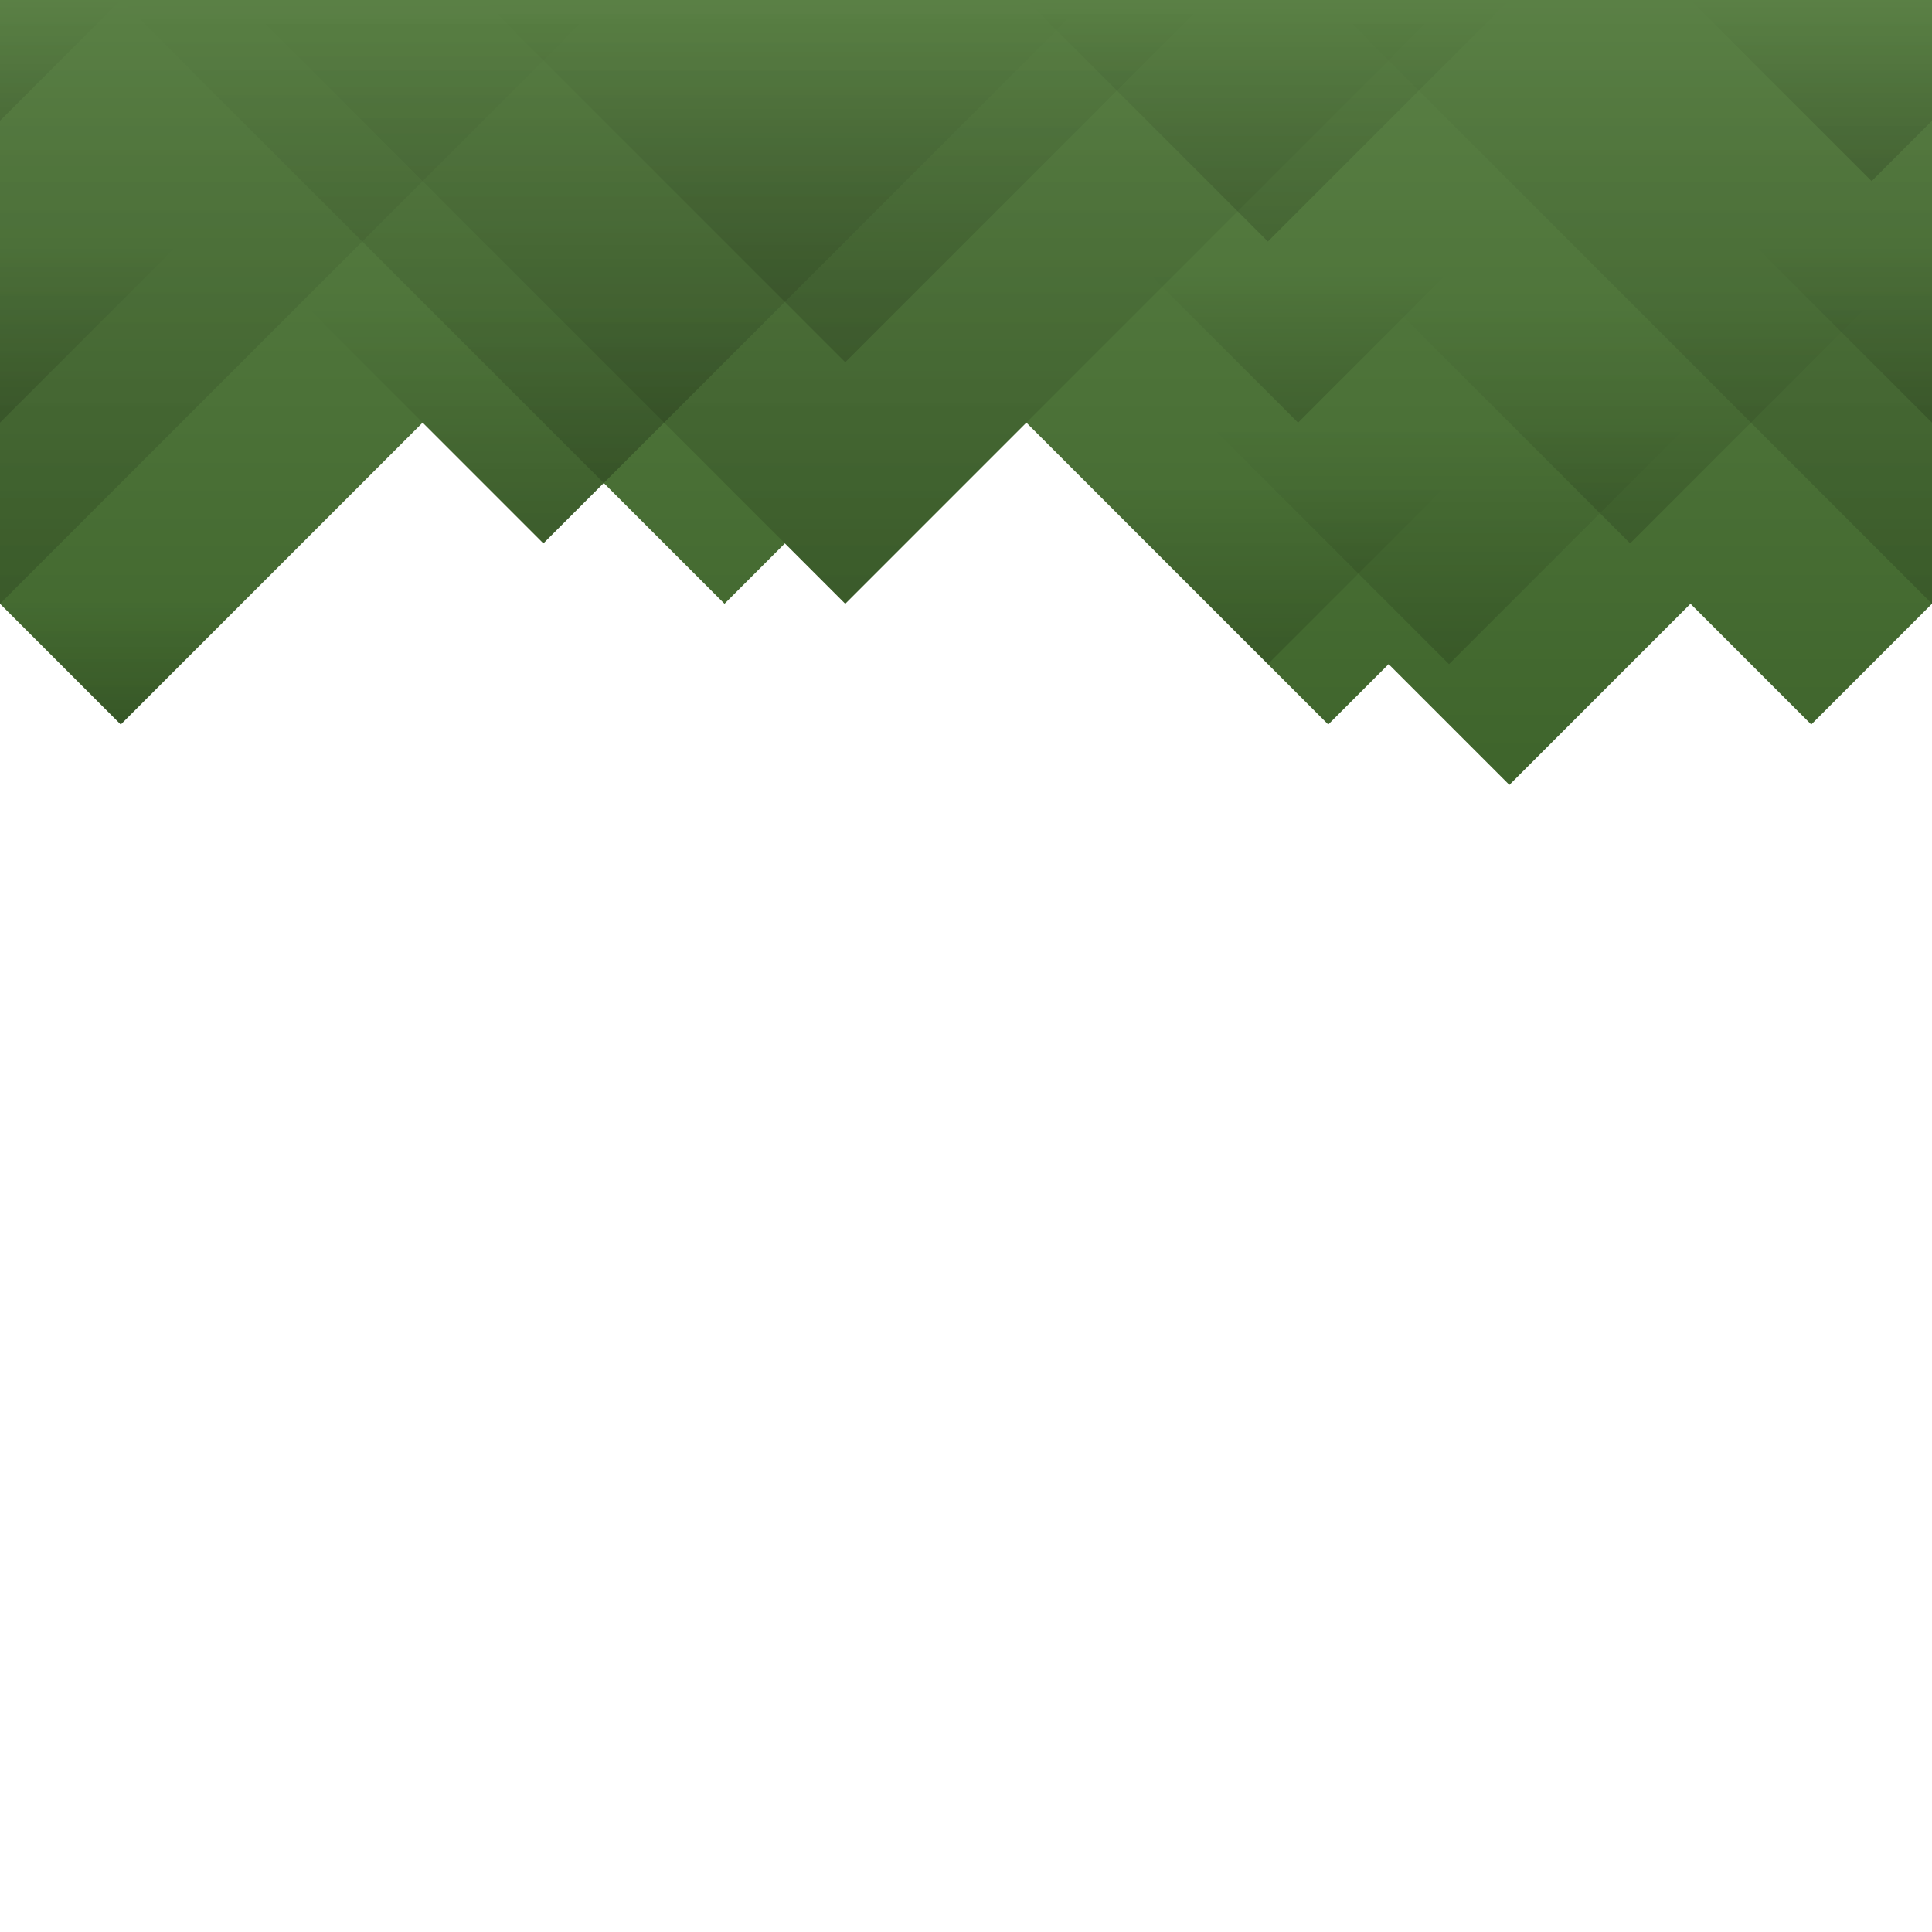<?xml version="1.0" encoding="UTF-8" standalone="no"?>
<!-- Created with Inkscape (http://www.inkscape.org/) -->

<svg
   xmlns:dc="http://purl.org/dc/elements/1.1/"
   xmlns:cc="http://creativecommons.org/ns#"
   xmlns:rdf="http://www.w3.org/1999/02/22-rdf-syntax-ns#"
   xmlns:svg="http://www.w3.org/2000/svg"
   xmlns="http://www.w3.org/2000/svg"
   xmlns:xlink="http://www.w3.org/1999/xlink"
   xmlns:sodipodi="http://sodipodi.sourceforge.net/DTD/sodipodi-0.dtd"
   xmlns:inkscape="http://www.inkscape.org/namespaces/inkscape"
   width="128"
   height="128"
   viewBox="0 0 128 128"
   id="svg2"
   version="1.1"
   inkscape:version="0.91 r13725"
   sodipodi:docname="grass_side_overlay.svg">
  <defs
     id="defs4">
    <linearGradient
       inkscape:collect="always"
       id="linearGradient4428">
      <stop
         style="stop-color:#000000;stop-opacity:1;"
         offset="0"
         id="stop4430" />
      <stop
         style="stop-color:#000000;stop-opacity:0;"
         offset="1"
         id="stop4432" />
    </linearGradient>
    <linearGradient
       inkscape:collect="always"
       id="linearGradient4146">
      <stop
         style="stop-color:#5a8045;stop-opacity:1"
         offset="0"
         id="stop4148" />
      <stop
         style="stop-color:#3e642b;stop-opacity:1"
         offset="1"
         id="stop4150" />
    </linearGradient>
    <linearGradient
       inkscape:collect="always"
       xlink:href="#linearGradient4146"
       id="linearGradient4152"
       x1="8"
       y1="924.362"
       x2="8"
       y2="976.362"
       gradientUnits="userSpaceOnUse" />
    <linearGradient
       inkscape:collect="always"
       xlink:href="#linearGradient4428"
       id="linearGradient4434"
       x1="84"
       y1="940.362"
       x2="84"
       y2="924.362"
       gradientUnits="userSpaceOnUse" />
    <linearGradient
       inkscape:collect="always"
       xlink:href="#linearGradient4428"
       id="linearGradient4444"
       x1="40"
       y1="956.362"
       x2="40"
       y2="924.362"
       gradientUnits="userSpaceOnUse" />
    <linearGradient
       inkscape:collect="always"
       xlink:href="#linearGradient4428"
       id="linearGradient4454"
       x1="8"
       y1="972.362"
       x2="8"
       y2="964.362"
       gradientUnits="userSpaceOnUse" />
    <linearGradient
       inkscape:collect="always"
       xlink:href="#linearGradient4428"
       id="linearGradient4464"
       x1="36"
       y1="960.362"
       x2="36"
       y2="944.362"
       gradientUnits="userSpaceOnUse" />
    <linearGradient
       inkscape:collect="always"
       xlink:href="#linearGradient4428"
       id="linearGradient4486"
       x1="56"
       y1="964.362"
       x2="56"
       y2="924.362"
       gradientUnits="userSpaceOnUse" />
    <linearGradient
       inkscape:collect="always"
       xlink:href="#linearGradient4428"
       id="linearGradient4496"
       x1="108"
       y1="960.362"
       x2="108"
       y2="944.362"
       gradientUnits="userSpaceOnUse" />
    <linearGradient
       inkscape:collect="always"
       xlink:href="#linearGradient4428"
       id="linearGradient4506"
       x1="0"
       y1="952.362"
       x2="0"
       y2="940.362"
       gradientUnits="userSpaceOnUse" />
    <linearGradient
       inkscape:collect="always"
       xlink:href="#linearGradient4428"
       id="linearGradient4510"
       gradientUnits="userSpaceOnUse"
       x1="0"
       y1="952.362"
       x2="0"
       y2="940.362"
       gradientTransform="translate(128,0)" />
    <linearGradient
       inkscape:collect="always"
       xlink:href="#linearGradient4428"
       id="linearGradient4522"
       x1="0"
       y1="964.362"
       x2="0"
       y2="924.362"
       gradientUnits="userSpaceOnUse" />
    <linearGradient
       inkscape:collect="always"
       xlink:href="#linearGradient4428"
       id="linearGradient4526"
       gradientUnits="userSpaceOnUse"
       x1="0"
       y1="964.362"
       x2="0"
       y2="924.362"
       gradientTransform="translate(128,0)" />
    <linearGradient
       inkscape:collect="always"
       xlink:href="#linearGradient4428"
       id="linearGradient4536"
       x1="84"
       y1="968.362"
       x2="84"
       y2="956.362"
       gradientUnits="userSpaceOnUse" />
    <linearGradient
       inkscape:collect="always"
       xlink:href="#linearGradient4428"
       id="linearGradient4546"
       x1="96"
       y1="968.362"
       x2="96"
       y2="952.362"
       gradientUnits="userSpaceOnUse" />
    <linearGradient
       inkscape:collect="always"
       xlink:href="#linearGradient4428"
       id="linearGradient4556"
       x1="56"
       y1="948.362"
       x2="56"
       y2="924.362"
       gradientUnits="userSpaceOnUse" />
    <linearGradient
       inkscape:collect="always"
       xlink:href="#linearGradient4428"
       id="linearGradient4566"
       x1="124"
       y1="936.362"
       x2="124"
       y2="924.362"
       gradientUnits="userSpaceOnUse" />
    <linearGradient
       inkscape:collect="always"
       xlink:href="#linearGradient4428"
       id="linearGradient4570"
       gradientUnits="userSpaceOnUse"
       x1="124"
       y1="936.362"
       x2="124"
       y2="924.362"
       gradientTransform="translate(-128,0)" />
    <linearGradient
       inkscape:collect="always"
       xlink:href="#linearGradient4428"
       id="linearGradient4580"
       x1="86"
       y1="952.362"
       x2="86"
       y2="942.362"
       gradientUnits="userSpaceOnUse" />
  </defs>
  <sodipodi:namedview
     id="base"
     pagecolor="#ffffff"
     bordercolor="#666666"
     borderopacity="1.0"
     inkscape:pageopacity="0.0"
     inkscape:pageshadow="2"
     inkscape:zoom="11.313708"
     inkscape:cx="-27.040658"
     inkscape:cy="89.564217"
     inkscape:document-units="px"
     inkscape:current-layer="layer2"
     showgrid="true"
     units="px"
     inkscape:window-width="3840"
     inkscape:window-height="2018"
     inkscape:window-x="0"
     inkscape:window-y="86"
     inkscape:window-maximized="1">
    <inkscape:grid
       type="xygrid"
       id="grid4136"
       empspacing="4"
       dotted="false" />
  </sodipodi:namedview>
  <g
     inkscape:groupmode="layer"
     id="layer2"
     inkscape:label="Grass"
     style="display:inline">
    <path
       transform="translate(0,-924.362)"
       style="fill:url(#linearGradient4152);fill-opacity:1;fill-rule:evenodd;stroke:none;stroke-width:1px;stroke-linecap:butt;stroke-linejoin:miter;stroke-opacity:1"
       d="m 0,924.362 0,40 8,8 20,-20 8,8 4,-4 8,8 4,-4 4,4 12,-12 20,20 4,-4 8,8 12,-12 8,8 8,-8 0,-40 z"
       id="path4144"
       inkscape:connector-curvature="0" />
    <rect
       transform="translate(0,-924.362)"
       style="opacity:1;fill:none;fill-opacity:1;stroke:none;stroke-width:16;stroke-linecap:round;stroke-linejoin:round;stroke-miterlimit:4;stroke-dasharray:none;stroke-opacity:1"
       id="rect4286"
       width="128"
       height="128"
       x="0"
       y="924.362" />
    <path
       transform="translate(0,-924.362)"
       style="opacity:0.15;fill:url(#linearGradient4434);fill-opacity:1;fill-rule:evenodd;stroke:none;stroke-width:1px;stroke-linecap:butt;stroke-linejoin:miter;stroke-opacity:1"
       d="m 68,924.362 16,16 16,-16 z"
       id="path4426"
       inkscape:connector-curvature="0" />
    <path
       transform="translate(0,-924.362)"
       style="opacity:0.15;fill:url(#linearGradient4444);fill-opacity:1;fill-rule:evenodd;stroke:none;stroke-width:1px;stroke-linecap:butt;stroke-linejoin:miter;stroke-opacity:1"
       d="m 8,924.362 32,32 32,-32 z"
       id="path4436"
       inkscape:connector-curvature="0" />
    <path
       transform="translate(0,-924.362)"
       style="opacity:0.15;fill:url(#linearGradient4454);fill-opacity:1;fill-rule:evenodd;stroke:none;stroke-width:1px;stroke-linecap:butt;stroke-linejoin:miter;stroke-opacity:1"
       d="m 0,964.362 16,0 -8,8 z"
       id="path4446"
       inkscape:connector-curvature="0" />
    <path
       transform="translate(0,-924.362)"
       style="opacity:0.15;fill:url(#linearGradient4464);fill-opacity:1;fill-rule:evenodd;stroke:none;stroke-width:1px;stroke-linecap:butt;stroke-linejoin:miter;stroke-opacity:1"
       d="m 20,944.362 16,16 16,-16 z"
       id="path4456"
       inkscape:connector-curvature="0" />
    <path
       transform="translate(0,-924.362)"
       style="opacity:0.15;fill:url(#linearGradient4486);fill-opacity:1;fill-rule:evenodd;stroke:none;stroke-width:1px;stroke-linecap:butt;stroke-linejoin:miter;stroke-opacity:1"
       d="m 56,964.362 40,-40 -80,0 z"
       id="path4478"
       inkscape:connector-curvature="0" />
    <path
       style="opacity:0.15;fill:url(#linearGradient4496);fill-opacity:1;fill-rule:evenodd;stroke:none;stroke-width:1px;stroke-linecap:butt;stroke-linejoin:miter;stroke-opacity:1"
       d="m 92,944.362 16,16 16,-16 z"
       id="path4488"
       inkscape:connector-curvature="0"
       transform="translate(0,-924.362)" />
    <path
       transform="translate(0,-924.362)"
       style="opacity:0.15;fill:url(#linearGradient4506);fill-opacity:1;fill-rule:evenodd;stroke:none;stroke-width:1px;stroke-linecap:butt;stroke-linejoin:miter;stroke-opacity:1"
       d="m 12,940.362 -20,0 -4,0 12,12 z"
       id="path4498"
       inkscape:connector-curvature="0" />
    <path
       transform="translate(0,-924.362)"
       inkscape:connector-curvature="0"
       id="path4508"
       d="m 140,940.362 -20,0 -4,0 12,12 z"
       style="opacity:0.15;fill:url(#linearGradient4510);fill-opacity:1;fill-rule:evenodd;stroke:none;stroke-width:1px;stroke-linecap:butt;stroke-linejoin:miter;stroke-opacity:1" />
    <path
       transform="translate(0,-924.362)"
       style="opacity:0.15;fill:url(#linearGradient4522);fill-opacity:1;fill-rule:evenodd;stroke:none;stroke-width:1px;stroke-linecap:butt;stroke-linejoin:miter;stroke-opacity:1"
       d="m 0,964.362 c 40,-40 40,-40 40,-40 l -80,0 z"
       id="path4514"
       inkscape:connector-curvature="0" />
    <path
       inkscape:connector-curvature="0"
       id="path4524"
       d="m 128,964.362 c 40,-40 40,-40 40,-40 l -80,0 z"
       style="opacity:0.15;fill:url(#linearGradient4526);fill-opacity:1;fill-rule:evenodd;stroke:none;stroke-width:1px;stroke-linecap:butt;stroke-linejoin:miter;stroke-opacity:1"
       transform="translate(0,-924.362)" />
    <path
       transform="translate(0,-924.362)"
       style="opacity:0.15;fill:url(#linearGradient4536);fill-opacity:1;fill-rule:evenodd;stroke:none;stroke-width:1px;stroke-linecap:butt;stroke-linejoin:miter;stroke-opacity:1"
       d="m 72,956.362 c 12,12 12,12 12,12 l 12,-12 z"
       id="path4528"
       inkscape:connector-curvature="0" />
    <path
       style="opacity:0.15;fill:url(#linearGradient4546);fill-opacity:1;fill-rule:evenodd;stroke:none;stroke-width:1px;stroke-linecap:butt;stroke-linejoin:miter;stroke-opacity:1"
       d="m 80,952.362 16,16 16,-16 z"
       id="path4538"
       inkscape:connector-curvature="0"
       transform="translate(0,-924.362)" />
    <path
       transform="translate(0,-924.362)"
       style="opacity:0.15;fill:url(#linearGradient4556);fill-opacity:1;fill-rule:evenodd;stroke:none;stroke-width:1px;stroke-linecap:butt;stroke-linejoin:miter;stroke-opacity:1"
       d="m 32,924.362 24,24 24,-24 -48,0 z"
       id="path4548"
       inkscape:connector-curvature="0" />
    <path
       transform="translate(0,-924.362)"
       style="opacity:0.15;fill:url(#linearGradient4566);fill-opacity:1;fill-rule:evenodd;stroke:none;stroke-width:1px;stroke-linecap:butt;stroke-linejoin:miter;stroke-opacity:1"
       d="m 112,924.362 12,12 12,-12 -24,0 z"
       id="path4558"
       inkscape:connector-curvature="0" />
    <path
       transform="translate(0,-924.362)"
       inkscape:connector-curvature="0"
       id="path4568"
       d="m -16,924.362 12,12 12,-12 -24,0 z"
       style="opacity:0.15;fill:url(#linearGradient4570);fill-opacity:1;fill-rule:evenodd;stroke:none;stroke-width:1px;stroke-linecap:butt;stroke-linejoin:miter;stroke-opacity:1" />
    <path
       transform="translate(0,-924.362)"
       style="opacity:0.15;fill:url(#linearGradient4580);fill-opacity:1;fill-rule:evenodd;stroke:none;stroke-width:1px;stroke-linecap:butt;stroke-linejoin:miter;stroke-opacity:1"
       d="m 76,942.362 10,10 10,-10 z"
       id="path4572"
       inkscape:connector-curvature="0" />
  </g>
</svg>
